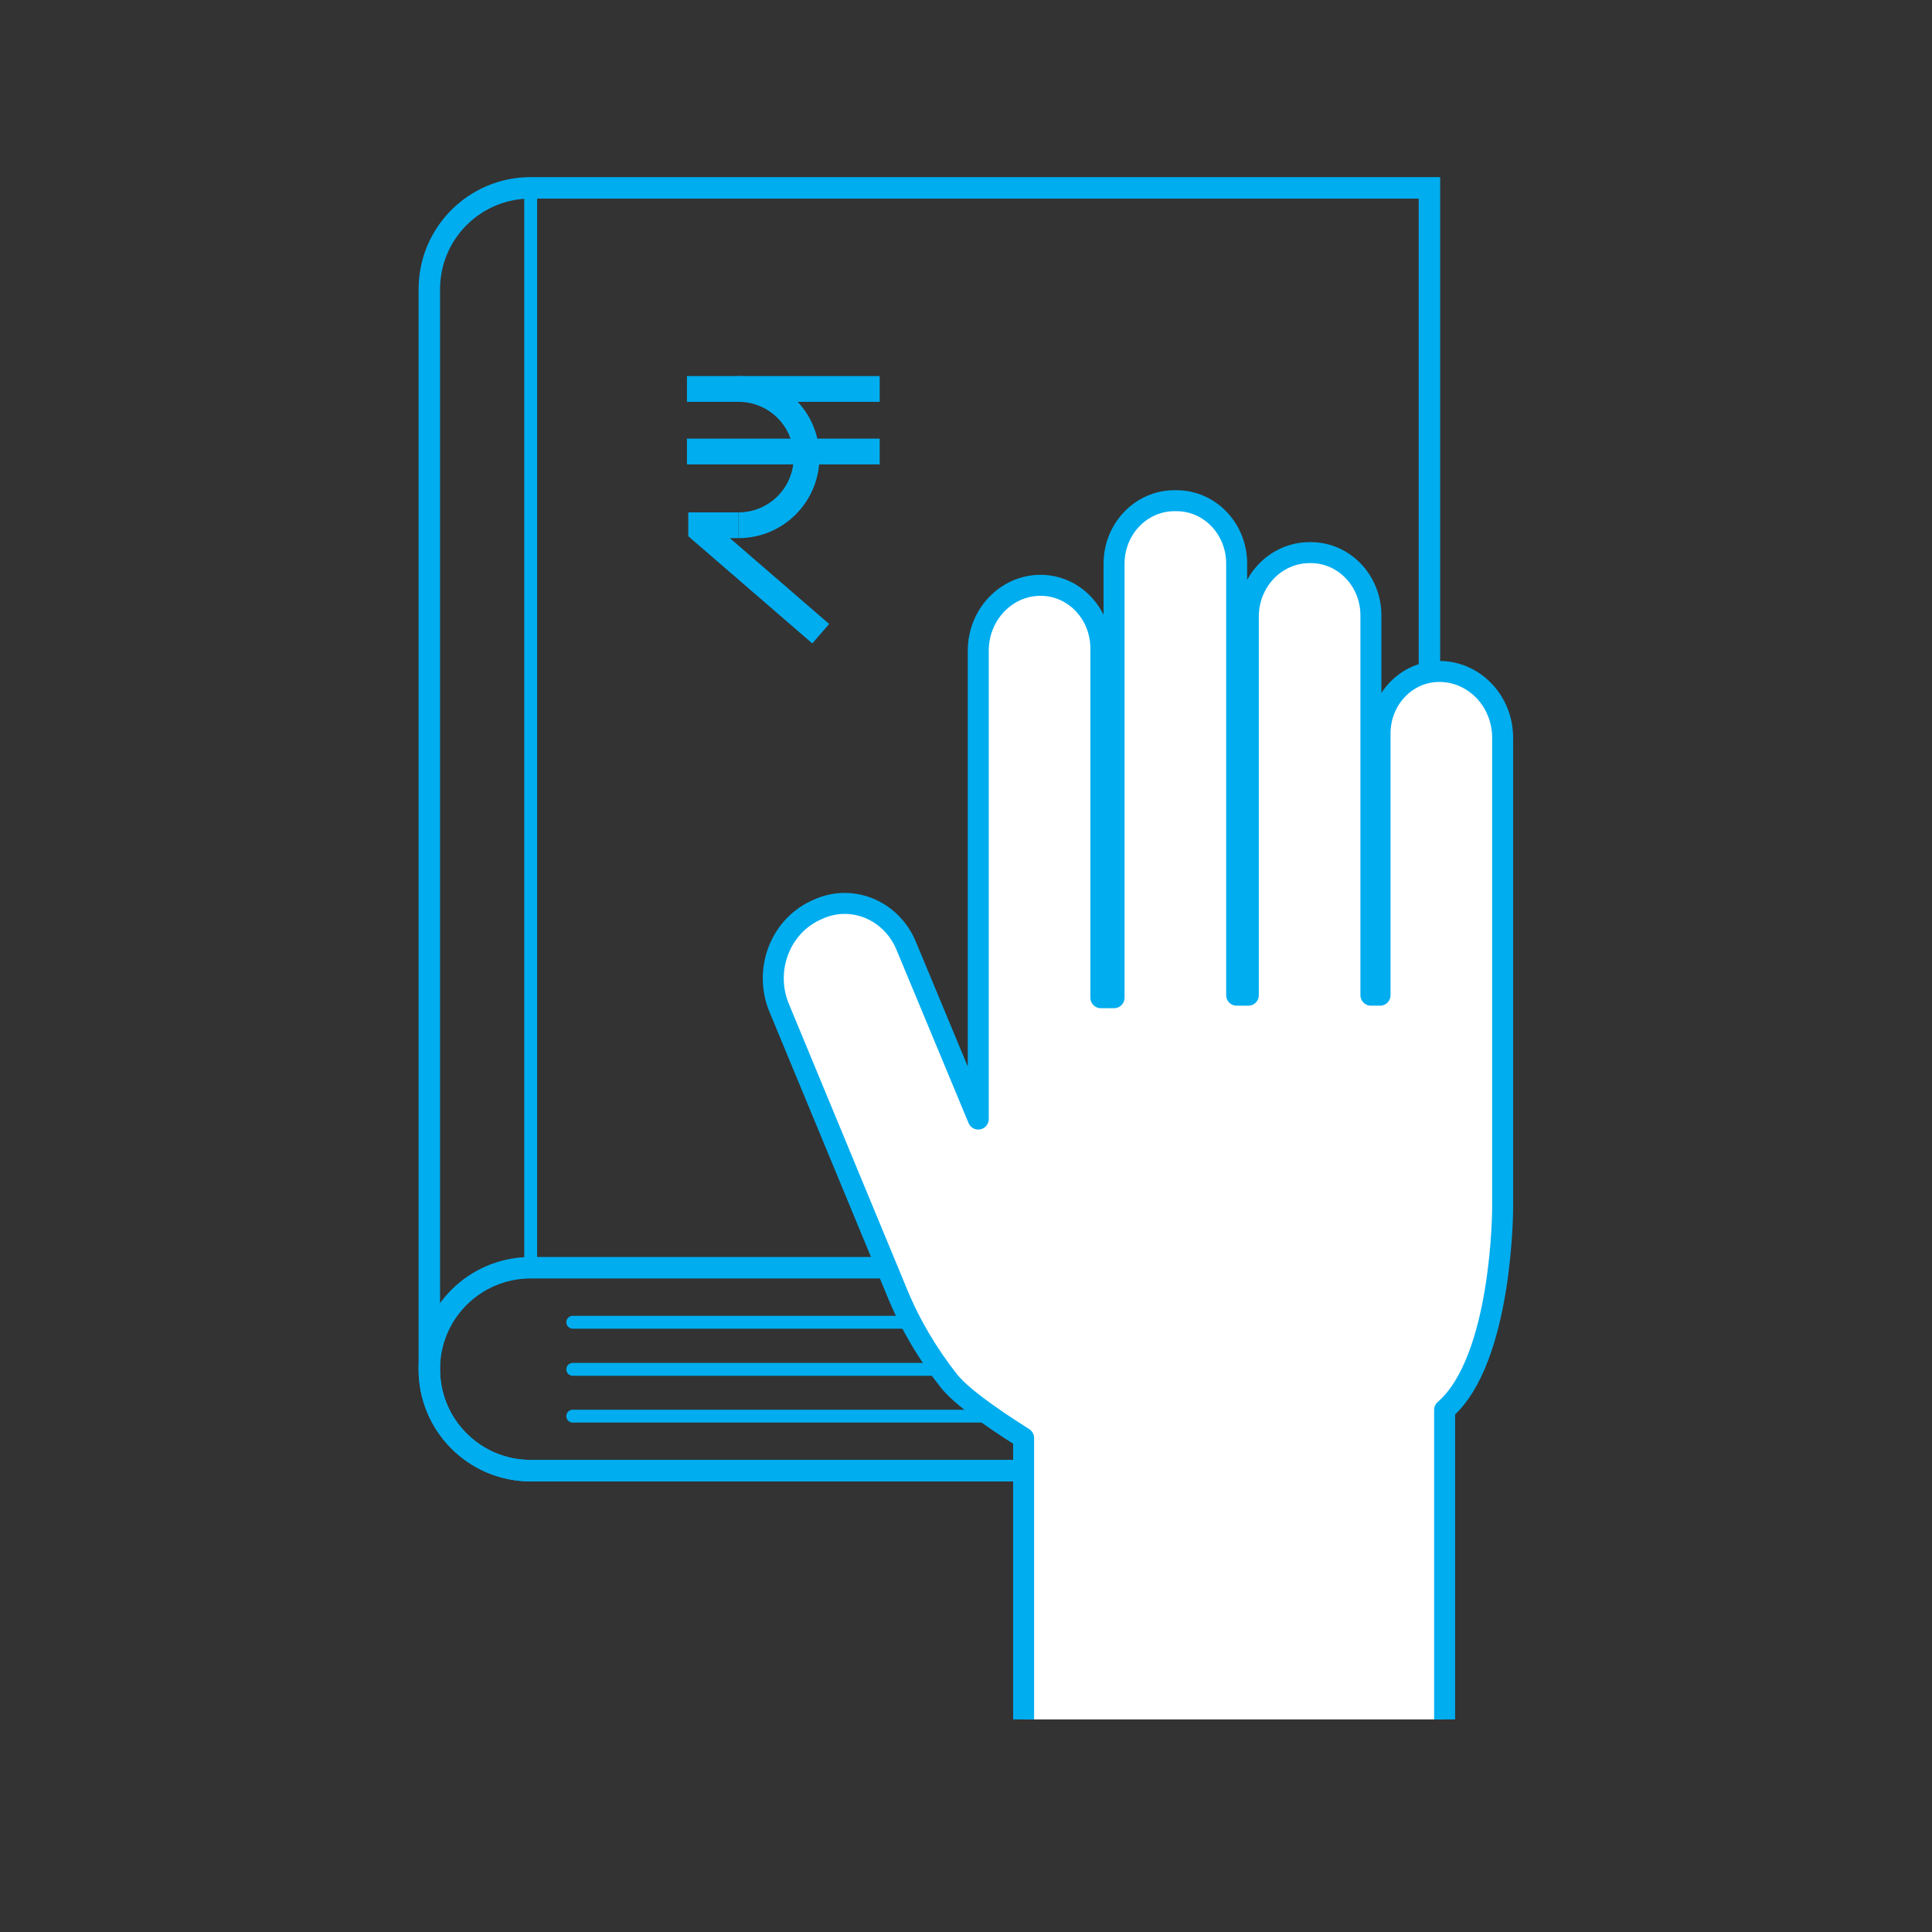 <svg width="72" height="72" viewBox="0 0 72 72" fill="none" xmlns="http://www.w3.org/2000/svg">
<rect x="0" y="0" width="72" height="72" fill="#333333" stroke="none"/>
<path d="M21.345 49.276H53.188" stroke="#00ADEF" stroke-width="0.48" stroke-miterlimit="10" stroke-linecap="round"/>
<path d="M21.345 51.031H53.188" stroke="#00ADEF" stroke-width="0.48" stroke-miterlimit="10" stroke-linecap="round"/>
<path d="M21.345 52.776H53.188" stroke="#00ADEF" stroke-width="0.48" stroke-miterlimit="10" stroke-linecap="round"/>
<path d="M53.271 54.808H19.776C17.69 54.808 16 53.118 16 51.032V10.777C16 8.691 17.69 7.001 19.776 7.001H53.271V54.808V54.808Z" stroke="#00ADEF" stroke-width="0.8" stroke-miterlimit="10"/>
<path d="M19.776 47.245H53.271V54.807H19.776C17.69 54.807 16 53.117 16 51.031V51.021C16 48.935 17.69 47.245 19.776 47.245Z" stroke="#00ADEF" stroke-width="0.8" stroke-miterlimit="10"/>
<path d="M38.147 64.078V53.59C37.647 53.269 35.966 52.212 35.381 51.485C34.588 50.484 33.927 49.38 33.436 48.181L29.037 37.56C28.461 36.172 29.056 34.558 30.378 33.935L30.462 33.897C31.727 33.302 33.21 33.906 33.767 35.237L36.457 41.704V24.249C36.457 22.908 37.496 21.813 38.78 21.813C40.026 21.813 41.026 22.87 41.026 24.164V37.182H41.517V21.011C41.517 19.708 42.528 18.66 43.764 18.66H43.849C45.086 18.66 46.087 19.708 46.087 21.001V37.088H46.521V22.984C46.521 21.662 47.541 20.595 48.806 20.595H48.853C50.089 20.595 51.09 21.643 51.09 22.936V37.088H51.43V27.336C51.43 26.052 52.421 25.023 53.639 25.023C54.942 25.023 55.999 26.127 55.999 27.496V45.018C55.999 45.018 55.999 50.673 53.837 52.542V64.078" fill="white"/>
<path d="M38.147 64.078V53.59C37.647 53.269 35.966 52.212 35.381 51.485C34.588 50.484 33.927 49.38 33.436 48.181L29.037 37.56C28.461 36.172 29.056 34.558 30.378 33.935L30.462 33.897C31.727 33.302 33.21 33.906 33.767 35.237L36.457 41.704V24.249C36.457 22.908 37.496 21.813 38.78 21.813C40.026 21.813 41.026 22.87 41.026 24.164V37.182H41.517V21.011C41.517 19.708 42.528 18.66 43.764 18.66H43.849C45.086 18.66 46.087 19.708 46.087 21.001V37.088H46.521V22.984C46.521 21.662 47.541 20.595 48.806 20.595H48.853C50.089 20.595 51.09 21.643 51.09 22.936V37.088H51.43V27.336C51.43 26.052 52.421 25.023 53.639 25.023C54.942 25.023 55.999 26.127 55.999 27.496V45.018C55.999 45.018 55.999 50.673 53.837 52.542V64.078" stroke="#00ADEF" stroke-width="0.782" stroke-miterlimit="10" stroke-linejoin="round"/>
<path d="M19.777 7V47.245" stroke="#00ADEF" stroke-width="0.48" stroke-miterlimit="10"/>
<path d="M25.6 14.495H32.784" stroke="#00ADEF" stroke-width="0.96" stroke-miterlimit="10"/>
<path d="M27.518 14.495C28.925 14.495 30.058 15.628 30.058 17.035C30.058 18.442 28.925 19.575 27.518 19.575" stroke="#00ADEF" stroke-width="0.96" stroke-miterlimit="10"/>
<path d="M30.586 23.616L26.13 19.764V19.575H27.518" stroke="#00ADEF" stroke-width="0.96" stroke-miterlimit="10"/>
<path d="M25.6 16.827H32.784" stroke="#00ADEF" stroke-width="0.96" stroke-miterlimit="10"/>
</svg>
